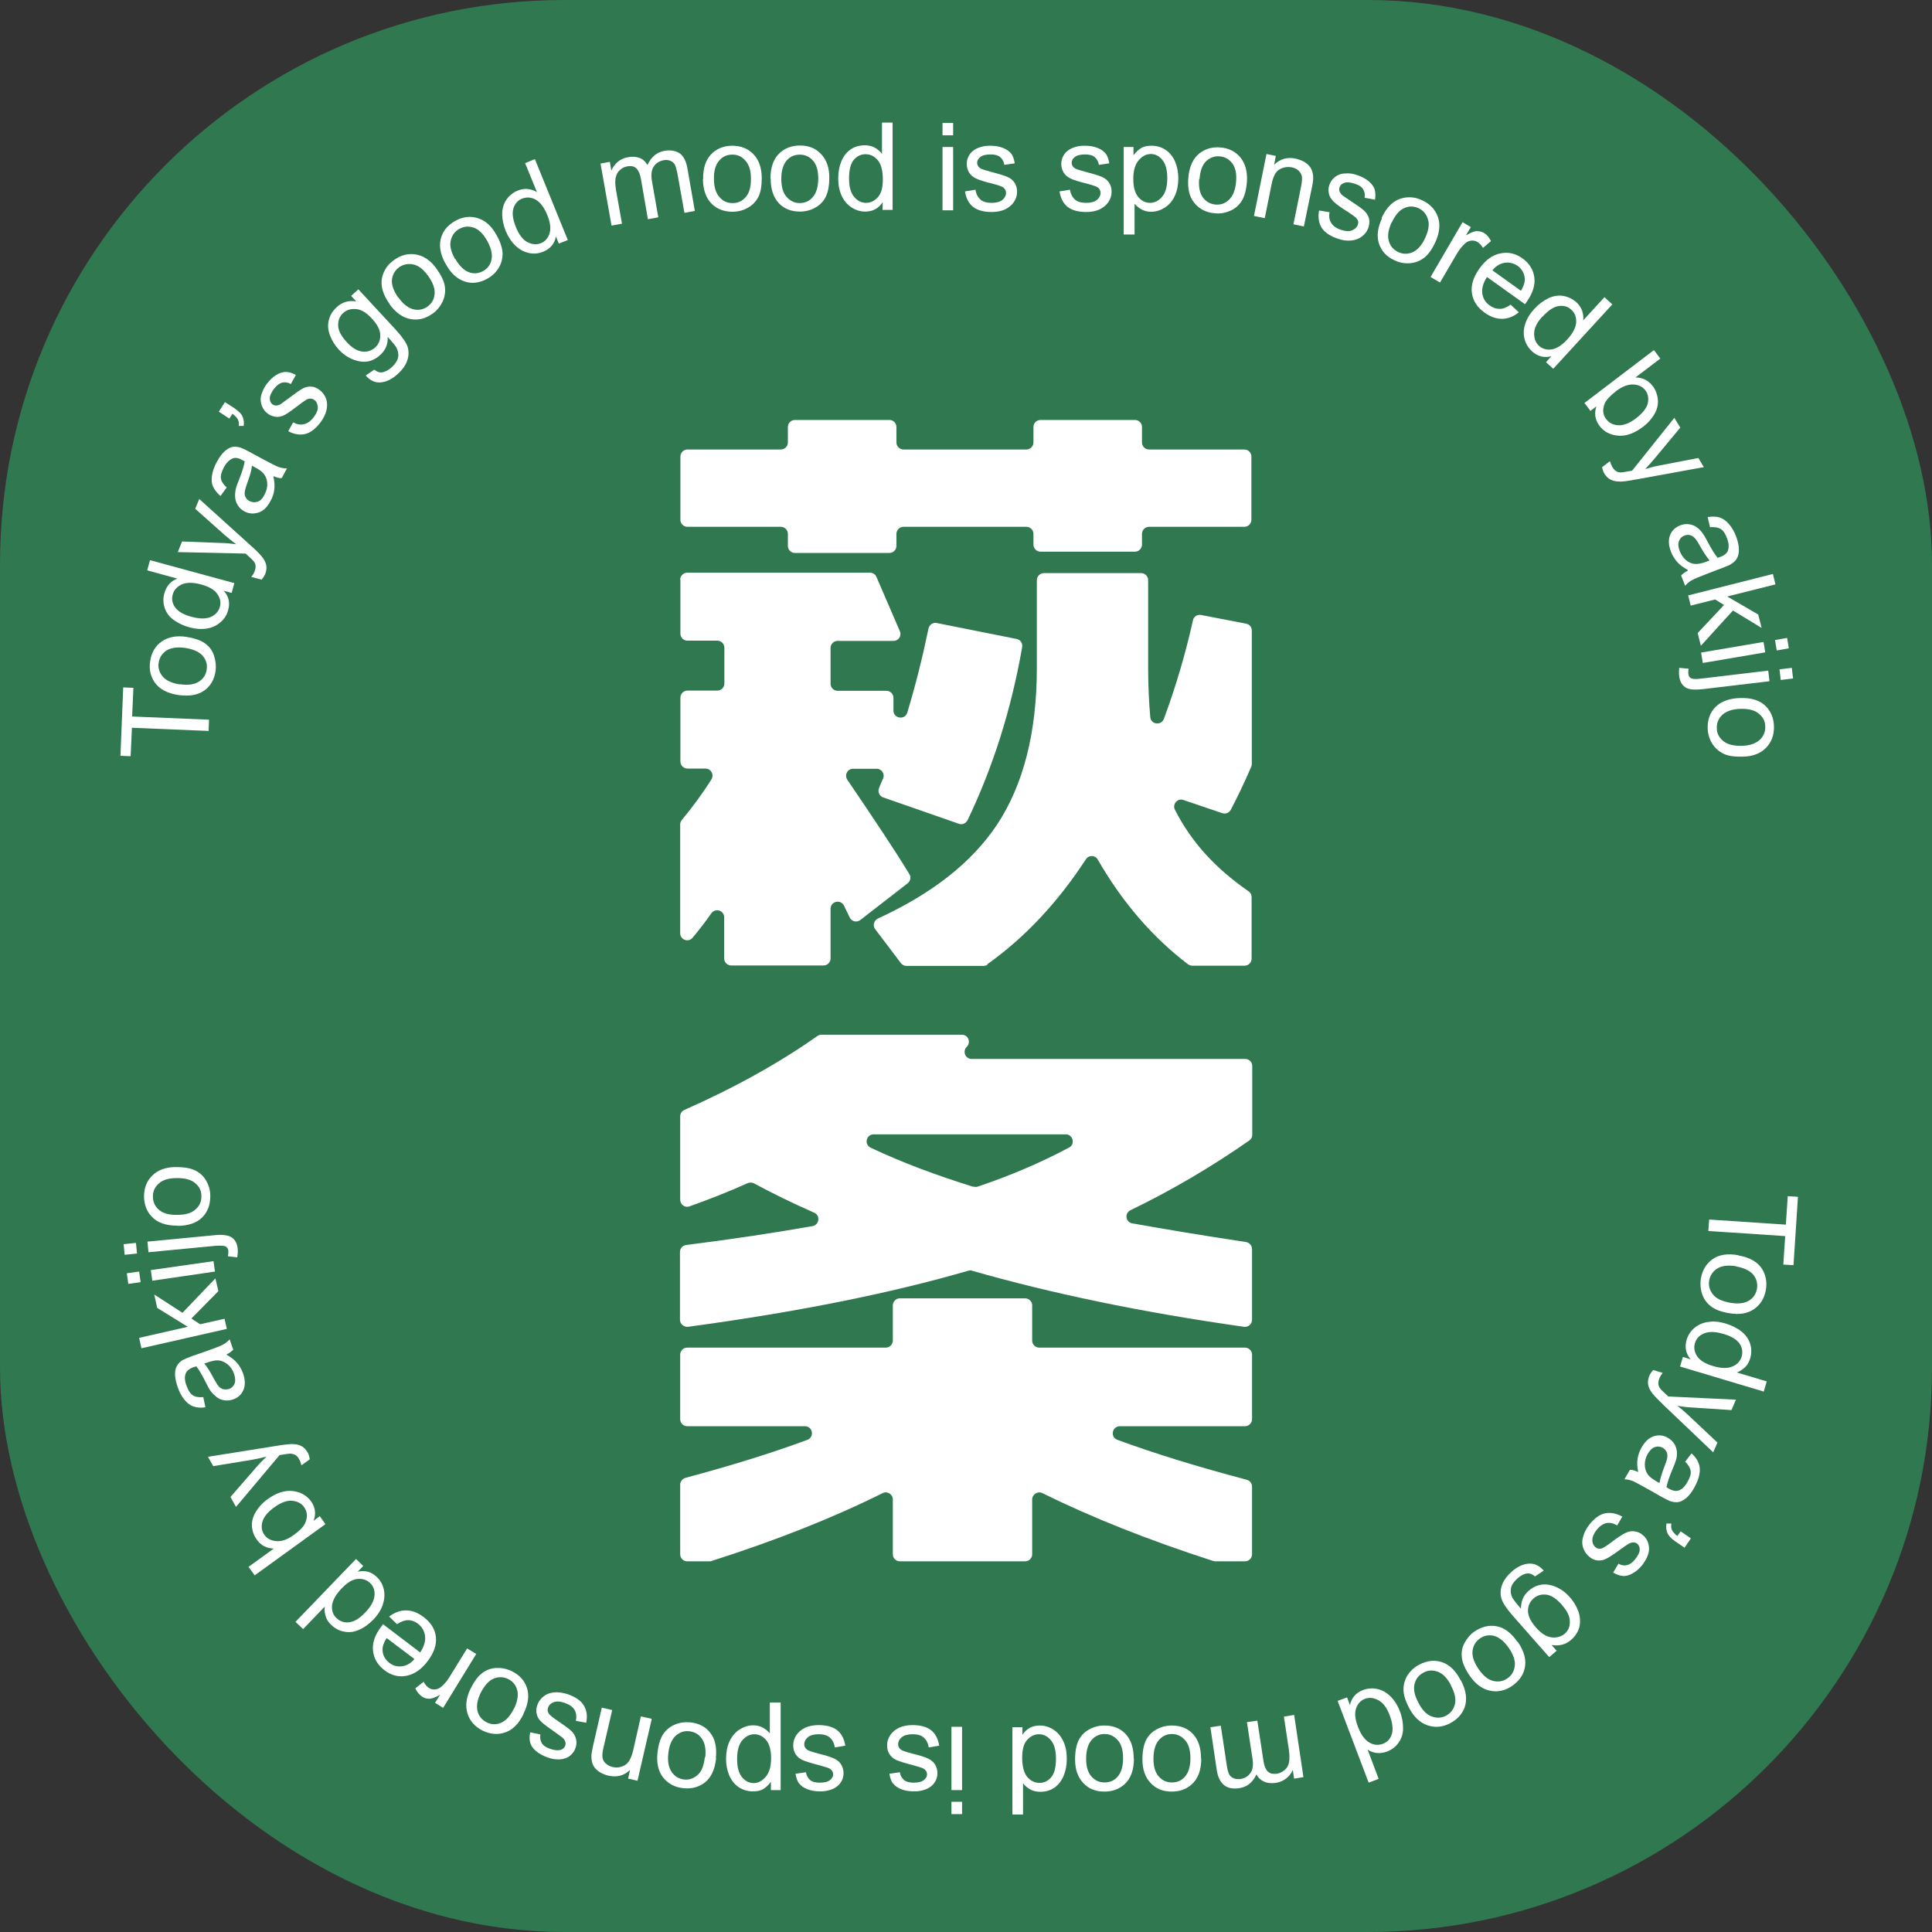 <?xml version="1.0" encoding="UTF-8"?>
<svg id="_圖層_1" data-name="圖層 1" xmlns="http://www.w3.org/2000/svg" viewBox="0 0 90.95 90.95">
  <rect x="0" y="0" width="90.95" height="90.95" fill="#333333" stroke="none"/>
  <defs>
    <style>
      .cls-1 {
        fill: #307850;
      }

      .cls-1, .cls-2 {
        stroke-width: 0px;
      }

      .cls-2 {
        fill: #fff;
      }
    </style>
  </defs>
  <rect class="cls-1" width="90.95" height="90.95" rx="26.56" ry="26.56"/>
  <g>
    <path class="cls-2" d="m80.45,57.41l3.62.24.09-1.34.48.03-.21,3.22-.48-.03.09-1.34-3.62-.24.04-.54Z"/>
    <path class="cls-2" d="m81.83,59.1c.54.09.92.31,1.13.65.17.29.23.61.17.97-.07.4-.26.7-.56.91-.31.21-.7.27-1.16.19-.38-.06-.67-.17-.86-.32-.2-.15-.34-.34-.42-.58-.08-.24-.1-.48-.06-.73.07-.41.26-.71.56-.92s.71-.27,1.2-.18Zm-.09.51c-.38-.06-.67-.03-.89.1-.21.13-.34.32-.39.57-.04.24.02.46.18.66s.43.32.82.39c.36.06.65.03.87-.1.21-.13.34-.32.38-.56.04-.25-.02-.47-.17-.66-.16-.19-.43-.32-.8-.39Z"/>
    <path class="cls-2" d="m79.23,63.88l.36.11c-.23-.26-.29-.57-.19-.92.07-.23.19-.41.37-.56.18-.15.4-.25.66-.28.26-.04.53-.01.82.08.28.09.53.21.73.37.2.16.34.36.41.58.07.22.07.45,0,.69-.05.17-.13.31-.25.42s-.24.19-.38.24l1.41.42-.14.48-3.94-1.18.13-.44Zm1.88-1.09c-.37-.11-.66-.11-.89-.02-.23.1-.37.25-.43.46-.06.21-.03.41.1.61s.37.35.73.46c.39.12.7.13.93.03.23-.09.37-.25.44-.47.06-.21.03-.42-.1-.61s-.39-.35-.77-.46Z"/>
    <path class="cls-2" d="m77.81,64.49l.46.14c-.07.09-.12.17-.15.25-.04.1-.06.19-.05.27,0,.08.04.15.08.21.03.05.13.14.29.29.02.02.05.05.1.09l3.18.15-.21.49-1.83-.12c-.23-.01-.47-.04-.72-.08.19.14.37.3.54.46l1.35,1.27-.2.46-2.34-2.23c-.25-.24-.42-.42-.51-.53-.12-.15-.19-.29-.21-.42-.03-.14,0-.28.05-.42.04-.09.1-.18.18-.27Z"/>
    <path class="cls-2" d="m77.12,69.3c-.05-.24-.06-.45-.03-.63.03-.18.09-.36.19-.53.16-.28.35-.46.58-.53.23-.07.45-.05.66.08.13.07.23.17.3.28.07.12.11.24.12.37.01.13,0,.26-.04.39-.03.1-.08.24-.16.42-.16.37-.25.66-.29.86.06.04.1.06.11.07.18.1.33.13.45.09.16-.05.31-.19.43-.41.12-.2.17-.38.15-.51-.02-.14-.1-.28-.26-.44l.3-.39c.16.14.27.29.33.45.06.15.08.33.04.53-.03.2-.12.41-.24.63-.12.22-.25.38-.38.49-.13.11-.25.17-.37.19-.12.02-.24,0-.38-.04-.08-.03-.22-.1-.42-.21l-.58-.33c-.41-.23-.67-.37-.79-.42-.12-.04-.24-.07-.37-.07l.26-.45c.12,0,.24.04.37.1Zm1,.52c.03-.19.11-.46.24-.8.08-.19.12-.34.13-.43s0-.18-.04-.25c-.04-.08-.1-.14-.17-.18-.12-.07-.24-.08-.37-.04-.13.04-.24.15-.34.32-.1.17-.14.34-.14.51,0,.17.05.33.14.46.07.1.21.21.4.32l.16.09Z"/>
    <path class="cls-2" d="m79.12,72.09l.48.33-.3.44-.38-.26c-.21-.14-.34-.27-.4-.38-.08-.15-.1-.32-.07-.5h.23c-.02.12-.01.22.03.31.04.09.13.18.25.28l.15-.21Z"/>
    <path class="cls-2" d="m76.38,71.38l-.25.43c-.17-.1-.34-.14-.5-.11-.16.03-.32.14-.46.31-.14.18-.21.34-.21.49,0,.15.06.26.15.34.09.07.19.09.3.05.08-.03.23-.12.45-.29.3-.23.52-.37.67-.44.14-.07.28-.09.42-.07.14.02.27.07.38.17.1.08.18.18.23.3.05.12.07.24.07.37,0,.1-.03.21-.08.34s-.13.25-.22.38c-.14.18-.3.32-.46.41-.16.09-.31.14-.46.13s-.3-.06-.47-.16l.25-.42c.13.08.27.1.4.07.13-.03.26-.12.38-.27.14-.18.22-.33.22-.46,0-.12-.04-.22-.12-.28-.05-.04-.11-.06-.18-.06-.07,0-.14.02-.23.07-.05.03-.17.11-.38.26-.3.22-.51.36-.65.43-.13.07-.27.1-.41.09-.14-.01-.28-.07-.41-.18-.13-.11-.22-.24-.28-.41s-.06-.35,0-.54c.05-.19.15-.38.29-.56.24-.3.49-.48.74-.53s.52,0,.8.15Z"/>
    <path class="cls-2" d="m72.67,73.94l-.41.27c-.12-.1-.23-.15-.35-.14-.15.01-.31.09-.47.23-.17.15-.28.31-.31.46-.03.15-.01.31.07.46.05.09.18.26.4.51,0-.34.11-.62.35-.83.3-.27.64-.36,1-.29.36.08.68.27.95.58.19.21.32.44.41.69.08.25.09.48.04.71-.06.23-.19.43-.38.6-.26.23-.57.31-.93.25l.24.27-.35.3-1.7-1.93c-.31-.35-.49-.63-.55-.83s-.05-.42.03-.64.23-.42.45-.62c.26-.23.53-.36.8-.38.27-.02.51.09.71.33Zm.87,1.62c-.26-.29-.5-.46-.74-.49s-.44.03-.61.18c-.17.15-.26.35-.26.58,0,.24.13.5.38.79.24.27.48.43.73.46.24.03.45-.03.62-.17.17-.15.25-.34.24-.58,0-.24-.12-.49-.36-.76Z"/>
    <path class="cls-2" d="m71.45,77.29c.31.45.42.88.32,1.27-.08.33-.28.59-.58.8-.33.23-.68.31-1.05.23s-.68-.31-.95-.7c-.22-.32-.34-.6-.37-.84-.03-.25,0-.48.12-.7s.27-.41.48-.55c.34-.23.69-.31,1.05-.24s.68.32.97.74Zm-.42.29c-.22-.31-.45-.5-.69-.57-.24-.06-.47-.02-.67.12-.2.14-.32.34-.35.59-.03.25.07.54.29.86.21.3.43.49.68.55s.47.02.67-.12c.21-.14.32-.34.35-.59s-.07-.53-.28-.84Z"/>
    <path class="cls-2" d="m68.77,79.1c.26.49.31.92.17,1.3-.12.31-.35.55-.67.72-.36.19-.71.22-1.07.1-.35-.12-.64-.39-.86-.81-.18-.34-.27-.63-.27-.88,0-.25.07-.48.2-.68.14-.21.32-.37.55-.49.37-.19.72-.23,1.07-.11.35.12.64.4.87.85Zm-.46.24c-.18-.34-.38-.55-.62-.64s-.46-.08-.68.04c-.22.12-.36.29-.42.54-.06.25,0,.54.19.89.17.33.37.54.61.63.24.09.46.08.68-.03.22-.12.36-.3.42-.54.06-.24,0-.54-.18-.87Z"/>
    <path class="cls-2" d="m63.42,79.92l.13.35c.07-.34.28-.58.61-.71.22-.08.45-.1.68-.05.23.05.44.17.62.35s.33.41.44.7c.11.28.15.55.15.81,0,.26-.08.49-.22.68-.14.19-.32.33-.55.41-.17.06-.33.08-.48.06-.16-.02-.3-.07-.42-.16l.52,1.38-.47.18-1.46-3.85.43-.16Zm2,.83c-.13-.36-.31-.59-.53-.71-.22-.12-.42-.14-.63-.07-.2.08-.35.23-.42.45-.08.22-.05.51.08.85.14.38.32.63.54.76.21.12.43.14.64.06.21-.08.35-.23.42-.45.07-.22.04-.52-.1-.89Z"/>
    <path class="cls-2" d="m60.92,80.71l.44,2.95-.44.07-.06-.41c-.07.16-.17.29-.31.4-.14.11-.3.18-.5.21-.22.03-.4.01-.55-.06-.15-.07-.27-.18-.35-.34-.18.38-.45.6-.82.65-.29.04-.52,0-.7-.14s-.3-.38-.35-.71l-.3-2.02.49-.07.28,1.86c.03.2.07.34.11.42.04.08.11.15.21.19.09.04.2.05.31.04.21-.03.37-.12.48-.28.12-.16.15-.39.1-.69l-.26-1.71.49-.07.29,1.91c.03.22.1.38.2.48.1.1.24.13.42.11.14-.02.26-.08.37-.17.11-.09.18-.21.21-.36.03-.15.03-.36-.01-.63l-.23-1.53.49-.08Z"/>
    <path class="cls-2" d="m56.55,82.78c0,.55-.15.96-.46,1.23-.25.22-.56.33-.93.33-.41,0-.74-.13-.99-.4-.26-.27-.39-.64-.39-1.11,0-.38.06-.69.17-.91.11-.22.28-.39.5-.51.22-.12.46-.18.71-.18.41,0,.75.13,1,.4.25.27.38.65.38,1.16Zm-.51,0c0-.38-.08-.67-.25-.86-.17-.19-.37-.29-.62-.29s-.46.1-.62.29c-.16.19-.25.48-.25.87,0,.37.08.65.25.84.17.19.37.28.62.28s.46-.09.62-.28c.16-.19.25-.47.25-.86Z"/>
    <path class="cls-2" d="m53.38,82.78c0,.55-.15.96-.46,1.23-.25.22-.56.33-.93.33-.41,0-.74-.13-.99-.4-.26-.27-.39-.64-.39-1.11,0-.38.06-.69.17-.91.11-.22.28-.39.5-.51.22-.12.46-.18.71-.18.41,0,.75.13,1,.4.25.27.38.65.38,1.16Zm-.51,0c0-.38-.08-.67-.25-.86-.17-.19-.37-.29-.62-.29s-.46.1-.62.29c-.16.19-.25.48-.25.87,0,.37.08.65.25.84.17.19.37.28.62.28s.46-.09.62-.28c.16-.19.25-.47.25-.86Z"/>
    <path class="cls-2" d="m48.13,81.29v.38c.19-.29.46-.44.82-.44.24,0,.45.07.65.2.2.13.35.31.46.55s.16.5.16.81-.05.57-.15.81c-.1.24-.25.43-.44.56s-.42.19-.66.19c-.18,0-.34-.04-.47-.11-.14-.08-.25-.17-.34-.3v1.48h-.5v-4.11h.46Zm1.58,1.49c0-.38-.08-.67-.24-.86-.16-.19-.35-.28-.56-.28s-.4.09-.56.27-.23.46-.23.83c0,.41.08.71.23.9.16.19.35.29.58.29s.41-.09.56-.27c.15-.18.22-.47.22-.87Z"/>
    <path class="cls-2" d="m45.29,81.29v2.98h-.5v-2.98h.5Zm0,3.53v.58h-.5v-.58h.5Z"/>
    <path class="cls-2" d="m44.21,82.18l-.49.08c-.03-.2-.11-.35-.23-.46s-.3-.16-.53-.16-.4.05-.51.14c-.11.09-.17.21-.17.33,0,.11.05.2.15.27.07.04.24.1.51.17.37.09.62.17.76.24.14.07.25.16.32.28.07.12.11.25.11.4,0,.13-.03.26-.09.37-.06.11-.14.21-.25.28-.08.06-.18.11-.32.15-.13.04-.28.06-.43.06-.23,0-.43-.03-.61-.1-.18-.07-.3-.16-.39-.27s-.14-.27-.17-.46l.49-.07c.02.15.09.27.19.36s.26.13.45.13c.23,0,.39-.04.49-.12.1-.08.15-.17.15-.27,0-.07-.02-.12-.06-.18-.04-.05-.1-.1-.19-.13-.05-.02-.2-.06-.44-.13-.35-.09-.6-.17-.74-.23-.14-.06-.25-.15-.33-.27-.08-.12-.12-.26-.12-.43s.05-.33.15-.48c.1-.15.24-.26.42-.35.18-.08.39-.12.62-.12.38,0,.67.08.88.24.2.16.33.4.38.72Z"/>
    <path class="cls-2" d="m39.79,82.18l-.49.08c-.03-.2-.11-.35-.23-.46s-.3-.16-.53-.16-.4.05-.51.14c-.11.09-.17.21-.17.33,0,.11.05.2.15.27.07.04.24.1.51.17.37.09.62.17.76.24.14.07.25.16.32.28.07.12.11.25.11.4,0,.13-.03.26-.09.37-.06.11-.14.21-.25.28-.08.06-.18.11-.32.15-.13.04-.28.06-.43.06-.23,0-.43-.03-.61-.1-.18-.07-.3-.16-.39-.27s-.14-.27-.17-.46l.49-.07c.02.15.09.27.19.36s.26.13.45.13c.23,0,.39-.04.49-.12.1-.08.15-.17.15-.27,0-.07-.02-.12-.06-.18-.04-.05-.1-.1-.19-.13-.05-.02-.2-.06-.44-.13-.35-.09-.6-.17-.74-.23-.14-.06-.25-.15-.33-.27-.08-.12-.12-.26-.12-.43s.05-.33.15-.48c.1-.15.24-.26.42-.35.18-.08.39-.12.62-.12.38,0,.67.08.88.24.2.16.33.4.38.72Z"/>
    <path class="cls-2" d="m36.75,80.15v4.12h-.46v-.39c-.11.15-.23.26-.36.34-.13.08-.3.11-.49.11-.25,0-.47-.07-.67-.2-.19-.13-.34-.32-.44-.55-.1-.24-.15-.5-.15-.78,0-.3.05-.58.16-.82.11-.24.27-.43.47-.56.21-.13.42-.2.65-.2.17,0,.32.04.45.11.13.07.24.16.33.27v-1.45h.5Zm-.45,2.62c0-.38-.08-.67-.23-.85-.15-.18-.34-.28-.56-.28s-.41.1-.57.29-.24.48-.24.88.08.66.23.85.34.28.55.28.4-.1.57-.3.25-.49.25-.88Z"/>
    <path class="cls-2" d="m33.71,82.78c-.06.55-.25.94-.58,1.17-.28.19-.59.27-.96.23-.4-.04-.72-.21-.95-.5-.23-.29-.32-.68-.27-1.15.04-.38.13-.68.26-.88.14-.21.32-.36.55-.46.23-.1.47-.13.73-.11.41.04.73.21.95.5.23.29.31.69.26,1.19Zm-.51-.05c.04-.38-.01-.67-.16-.88-.14-.21-.34-.32-.59-.35-.25-.03-.46.05-.65.22-.18.17-.3.45-.34.84-.04.37.02.65.16.86.15.21.34.32.58.35.25.03.46-.05.65-.22s.29-.45.33-.83Z"/>
    <path class="cls-2" d="m30.68,80.93l-.67,2.9-.44-.1.09-.41c-.28.27-.62.36-1.02.27-.17-.04-.33-.11-.46-.2-.13-.1-.22-.2-.27-.32-.05-.12-.07-.25-.07-.4,0-.1.03-.26.08-.49l.41-1.79.49.11-.41,1.77c-.05.2-.06.35-.05.46.02.11.06.2.15.28s.19.14.32.17c.21.05.4.02.58-.08.18-.1.31-.33.4-.71l.36-1.59.49.11Z"/>
    <path class="cls-2" d="m27.6,81.1l-.49-.09c.04-.2.02-.37-.06-.51-.08-.14-.23-.25-.45-.33-.22-.08-.39-.09-.53-.04-.14.05-.23.14-.27.26-.04.11-.02.21.05.3.05.06.19.18.42.33.31.21.53.37.64.48.11.11.18.24.21.38.03.14.02.28-.03.41-.04.12-.11.23-.21.32-.09.09-.2.15-.33.18-.09.03-.21.04-.35.03-.14,0-.28-.04-.43-.09-.22-.08-.4-.18-.54-.3s-.23-.25-.27-.39-.04-.3,0-.49l.48.1c-.03.15,0,.29.06.4.07.12.2.21.38.27.22.08.38.09.5.06s.19-.11.23-.2c.02-.06.02-.12,0-.19-.02-.06-.06-.13-.13-.19-.04-.03-.17-.12-.37-.27-.3-.21-.51-.36-.62-.47-.11-.1-.19-.22-.22-.36-.04-.14-.03-.29.03-.45.06-.16.16-.29.3-.4.14-.11.31-.17.51-.18.2-.02.41.02.63.09.36.13.61.3.74.52.14.22.18.49.12.8Z"/>
    <path class="cls-2" d="m24.65,80.68c-.24.5-.56.8-.95.9-.32.09-.65.05-.98-.11-.36-.18-.6-.45-.71-.8-.11-.35-.07-.74.14-1.17.17-.34.35-.59.55-.74.2-.15.42-.23.67-.24s.49.04.72.15c.37.18.61.45.72.8.11.35.06.75-.17,1.21Zm-.46-.23c.17-.34.22-.64.16-.88-.06-.24-.21-.42-.43-.53-.22-.11-.45-.11-.68-.02-.23.1-.43.32-.61.67-.16.33-.21.62-.15.86s.21.42.43.53c.22.11.45.12.68.02.23-.1.43-.32.6-.66Z"/>
    <path class="cls-2" d="m22.42,77.86l-1.56,2.54-.38-.24.24-.38c-.21.12-.37.18-.49.19-.12,0-.23-.02-.33-.08-.14-.09-.26-.22-.35-.41l.39-.31c.07.13.15.22.25.29.09.06.19.08.3.07.11-.01.21-.06.3-.14.14-.12.27-.28.38-.46l.82-1.33.43.26Z"/>
    <path class="cls-2" d="m18.69,76.46l-.37-.36c.25-.19.51-.29.79-.29.28,0,.55.1.83.31.34.26.54.57.58.94.04.37-.09.74-.38,1.13-.3.4-.64.63-1.01.7-.37.07-.72-.02-1.04-.27-.31-.24-.49-.54-.53-.91s.09-.75.39-1.14c.02-.02.05-.06.08-.11l1.75,1.33c.18-.27.26-.53.23-.77-.03-.24-.14-.43-.33-.58-.15-.11-.3-.17-.46-.17-.16,0-.34.06-.53.19Zm.82,1.64l-1.31-.99c-.13.21-.2.4-.19.56,0,.25.12.45.32.61.18.14.38.19.6.16.22-.03.41-.14.58-.34Z"/>
    <path class="cls-2" d="m17.1,73.72l-.26.27c.34-.08.64,0,.9.25.17.16.28.36.33.59.05.23.03.47-.05.71-.08.24-.23.48-.44.7-.21.21-.43.38-.67.48-.24.11-.47.14-.71.09-.23-.04-.43-.15-.61-.32-.13-.12-.22-.26-.26-.41-.05-.15-.06-.3-.04-.45l-1.02,1.06-.36-.34,2.85-2.96.33.32Zm.11,2.17c.26-.27.4-.54.42-.78.02-.25-.05-.44-.21-.59-.16-.15-.35-.21-.59-.19-.24.02-.48.17-.74.44-.28.29-.43.56-.46.81-.02.25.05.45.22.6.16.15.36.22.59.19.24-.03.49-.18.76-.47Z"/>
    <path class="cls-2" d="m15.05,71.37l.27.38-3.33,2.41-.29-.4,1.19-.86c-.34-.01-.61-.15-.8-.42-.11-.15-.18-.31-.21-.48-.04-.17-.03-.34.02-.51s.13-.32.25-.48c.12-.16.26-.3.44-.43.41-.3.81-.43,1.18-.39s.66.2.87.48c.2.28.25.59.12.92l.3-.22Zm-1.22.89c.29-.21.47-.4.54-.57.12-.28.1-.53-.06-.75-.13-.18-.32-.27-.57-.29s-.53.09-.83.31c-.32.23-.5.46-.56.69-.06.23-.03.44.1.61.13.18.32.27.57.29.25.02.52-.08.81-.29Z"/>
    <path class="cls-2" d="m14.58,68.7l-.39.28c-.03-.11-.06-.2-.1-.27-.05-.1-.11-.17-.18-.21-.07-.04-.14-.06-.22-.07-.06,0-.19.01-.4.05-.03,0-.07.01-.13.02l-2.05,2.44-.26-.47,1.2-1.38c.15-.18.32-.35.5-.52-.23.06-.46.11-.69.15l-1.82.3-.25-.44,3.19-.51c.34-.06.59-.08.73-.09.19,0,.34.02.47.09.12.06.22.16.3.3.05.08.08.19.1.31Z"/>
    <path class="cls-2" d="m10.66,63.77c.21.12.38.25.5.39s.21.3.28.49c.11.31.11.57.02.78-.09.22-.26.37-.49.45-.14.05-.27.06-.41.04-.14-.02-.26-.07-.36-.15-.1-.08-.2-.17-.28-.28-.06-.08-.13-.21-.22-.39-.18-.36-.33-.62-.46-.78-.07.02-.11.04-.13.04-.19.07-.31.16-.36.28-.07.16-.06.36.03.59.08.22.17.37.29.45.12.08.28.11.5.09l.1.48c-.21.03-.4.02-.56-.04-.16-.05-.3-.16-.43-.32s-.24-.36-.32-.6c-.08-.24-.12-.44-.12-.61,0-.17.04-.3.1-.4.06-.1.15-.19.27-.26.08-.04.22-.1.43-.18l.64-.22c.44-.16.72-.26.83-.33.11-.06.21-.14.3-.24l.17.49c-.08.08-.19.16-.31.22Zm-1.05.41c.13.15.28.38.45.71.1.18.18.31.24.38.06.07.14.11.22.13.08.02.17.01.25-.01.13-.04.22-.13.27-.25.05-.12.04-.28-.02-.46-.06-.18-.16-.33-.29-.44-.13-.11-.28-.18-.44-.2-.13-.01-.29.02-.5.09l-.17.06Z"/>
    <path class="cls-2" d="m10.67,62.56l-4.01.91-.11-.49,2.29-.52-1.44-.89-.14-.63,1.33.86,1.55-1.62.14.6-1.27,1.29.41.27,1.15-.26.11.49Z"/>
    <path class="cls-2" d="m6.62,60.36l-.58.08-.07-.5.58-.08.07.5Zm3.5-.5l-2.95.43-.07-.5,2.95-.42.07.49Z"/>
    <path class="cls-2" d="m6.45,59.01l-.58.06-.05-.5.58-.06.05.5Zm4.72.18l-.44-.05c.02-.1.02-.18.02-.24,0-.1-.05-.17-.12-.22-.07-.04-.25-.05-.52-.03l-3.12.3-.05-.5,3.13-.3c.36-.04.62-.01.78.07.2.1.31.29.34.57.01.13,0,.27-.02.39Z"/>
    <path class="cls-2" d="m8.36,57.7c-.55,0-.96-.14-1.23-.44-.23-.25-.34-.56-.35-.92,0-.41.12-.74.39-1,.26-.26.63-.4,1.11-.4.38,0,.69.05.91.16.22.11.4.27.52.49.12.21.19.45.19.71,0,.41-.12.75-.38,1.01-.26.26-.65.39-1.15.4Zm0-.51c.38,0,.67-.09.85-.26.19-.17.28-.38.27-.63,0-.25-.1-.45-.3-.61-.19-.16-.49-.24-.88-.23-.37,0-.65.09-.83.26-.19.17-.28.38-.27.62,0,.25.1.46.29.62.19.16.48.24.86.23Z"/>
    <path class="cls-2" d="m9.83,34.41l-3.62-.15-.06,1.34-.48-.02.13-3.22.48.02-.06,1.35,3.62.15-.02.54Z"/>
    <path class="cls-2" d="m8.41,32.72c-.55-.08-.93-.29-1.15-.63-.18-.28-.25-.6-.19-.97.06-.4.24-.71.54-.92s.69-.29,1.16-.22c.38.06.67.16.87.3.2.14.35.33.43.57s.11.48.08.73c-.06.41-.24.72-.54.93-.3.21-.7.28-1.2.21Zm.07-.51c.38.06.67.01.88-.12.21-.13.34-.33.37-.57.04-.25-.03-.46-.19-.65-.17-.19-.44-.31-.83-.37-.37-.05-.65-.01-.87.12-.21.14-.33.33-.37.57-.04.25.03.47.19.66.16.19.43.31.81.37Z"/>
    <path class="cls-2" d="m10.89,27.91l-.36-.1c.24.26.31.56.21.91-.06.23-.18.42-.36.57-.18.16-.39.26-.65.3-.26.04-.53.02-.82-.06-.29-.08-.53-.2-.74-.35s-.35-.35-.42-.57c-.07-.22-.08-.45-.01-.69.05-.17.12-.31.23-.43s.23-.2.38-.25l-1.42-.39.13-.48,3.97,1.08-.12.45Zm-1.85,1.13c.37.1.66.1.89,0,.22-.1.36-.26.42-.47.06-.21.02-.41-.12-.61-.13-.19-.38-.34-.74-.44-.39-.11-.7-.11-.93-.01-.22.1-.37.26-.43.48-.06.21-.02.42.12.61.14.19.4.34.78.44Z"/>
    <path class="cls-2" d="m12.29,27.28l-.46-.12c.07-.09.12-.17.15-.25.04-.1.06-.19.05-.27,0-.08-.04-.15-.08-.21-.04-.05-.13-.14-.29-.28-.02-.02-.06-.05-.1-.09l-3.19-.07.2-.5,1.83.07c.23,0,.47.03.72.06-.19-.14-.38-.29-.55-.44l-1.38-1.23.19-.46,2.4,2.17c.26.23.43.4.52.51.12.14.2.28.23.42s.01.28-.04.42c-.04.09-.09.18-.18.28Z"/>
    <path class="cls-2" d="m12.87,22.43c.05.24.07.45.04.63-.02.18-.08.36-.18.53-.15.29-.34.47-.57.54s-.44.06-.66-.06c-.13-.07-.23-.16-.3-.28-.08-.12-.12-.24-.13-.37-.01-.13,0-.26.03-.4.02-.1.07-.24.15-.43.15-.38.24-.67.27-.87-.06-.03-.1-.06-.11-.06-.18-.1-.33-.13-.45-.08-.16.06-.3.2-.42.42-.11.21-.16.38-.14.52.02.14.11.28.27.43l-.29.4c-.16-.14-.28-.29-.35-.44-.07-.15-.08-.33-.05-.53.03-.2.11-.42.23-.64.12-.22.24-.39.37-.5.13-.11.25-.18.36-.2.12-.02.24-.01.38.03.08.03.22.09.42.2l.59.32c.41.22.68.36.8.4.12.04.24.06.38.06l-.25.46c-.12,0-.24-.03-.37-.09Zm-1.01-.5c-.02.2-.09.46-.22.81-.07.19-.11.34-.12.43s0,.18.05.25c.04.08.1.13.18.17.12.06.24.07.37.03s.24-.15.33-.33c.09-.17.14-.34.13-.51,0-.17-.05-.32-.15-.46-.08-.1-.21-.21-.41-.31l-.16-.09Z"/>
    <path class="cls-2" d="m10.79,19.7l-.49-.32.29-.45.39.25c.21.14.34.26.41.37.08.15.11.32.08.5h-.23c.02-.11,0-.21-.04-.3-.05-.09-.13-.18-.26-.27l-.14.22Z"/>
    <path class="cls-2" d="m13.56,20.32l.24-.44c.18.1.34.13.51.09.16-.04.31-.14.45-.32.14-.18.21-.35.2-.49s-.06-.26-.16-.33c-.09-.07-.19-.08-.3-.05-.08.03-.23.13-.45.3-.3.23-.52.39-.66.46-.14.07-.28.1-.42.08-.14-.02-.27-.07-.38-.16-.11-.08-.18-.18-.24-.3-.05-.12-.08-.24-.08-.37,0-.1.03-.21.08-.34.05-.13.12-.26.21-.38.14-.18.29-.33.45-.42.16-.1.31-.14.45-.14.14,0,.3.05.47.14l-.24.43c-.13-.08-.27-.1-.4-.07s-.26.13-.38.28c-.14.18-.21.34-.21.46,0,.12.04.22.12.28.05.04.11.06.18.06.07,0,.14-.02.22-.07.04-.03.17-.12.37-.27.29-.22.5-.37.64-.45.13-.07.27-.11.41-.1.14,0,.28.06.42.17.13.1.23.24.29.4.06.17.06.35.02.54-.05.2-.14.38-.28.57-.23.3-.47.49-.72.55s-.52.02-.8-.13Z"/>
    <path class="cls-2" d="m17.21,17.68l.41-.28c.12.1.23.14.35.13.16-.02.31-.1.47-.24.17-.16.27-.31.3-.47.03-.15,0-.31-.08-.46-.05-.09-.19-.26-.41-.5.02.34-.1.62-.34.84-.3.28-.63.38-.99.31-.36-.07-.69-.25-.97-.55-.19-.21-.33-.44-.42-.68-.09-.25-.11-.48-.05-.71.05-.23.18-.43.37-.61.26-.24.56-.33.92-.27l-.24-.26.34-.31,1.75,1.89c.31.34.5.61.57.82.06.21.06.42-.02.64-.07.22-.22.43-.44.63-.26.24-.52.37-.79.4-.27.03-.51-.08-.72-.32Zm-.91-1.6c.26.29.51.44.75.47.23.03.44-.04.61-.19.17-.16.25-.35.24-.59,0-.24-.14-.5-.4-.78-.25-.27-.49-.42-.74-.44s-.45.04-.61.19c-.16.15-.24.35-.23.58,0,.24.14.49.38.76Z"/>
    <path class="cls-2" d="m18.34,14.31c-.32-.45-.44-.87-.35-1.26.08-.33.26-.6.56-.81.33-.24.67-.32,1.04-.26.37.07.69.29.96.67.22.31.36.59.39.83.04.25,0,.48-.1.71-.11.23-.26.42-.47.57-.33.24-.68.33-1.05.26s-.69-.3-.99-.71Zm.42-.3c.22.31.46.49.7.55.25.06.47.01.67-.13.2-.15.31-.34.33-.6.02-.25-.08-.53-.31-.85-.22-.3-.45-.48-.69-.53s-.47-.01-.67.13c-.2.15-.31.34-.34.59-.02.25.08.53.3.84Z"/>
    <path class="cls-2" d="m20.98,12.43c-.27-.48-.33-.91-.2-1.29.11-.32.33-.56.65-.74.35-.2.71-.24,1.06-.13.36.11.65.37.88.79.19.33.28.63.29.87,0,.25-.06.48-.19.69s-.31.38-.53.5c-.36.2-.72.25-1.07.13s-.65-.38-.89-.83Zm.45-.25c.19.33.4.54.63.63.24.09.46.07.68-.05.22-.12.35-.3.4-.55.05-.25-.02-.54-.21-.88-.18-.32-.39-.53-.62-.61s-.46-.07-.68.05c-.22.12-.35.3-.41.55s.01.53.2.87Z"/>
    <path class="cls-2" d="m26.31,11.48l-.14-.35c-.06.34-.26.58-.6.72-.22.09-.44.11-.67.06-.23-.05-.44-.16-.63-.34-.19-.18-.34-.41-.46-.69-.11-.28-.17-.54-.17-.8,0-.26.07-.49.2-.68.13-.19.31-.34.54-.43.17-.07.33-.09.48-.07.16.02.3.07.42.15l-.56-1.37.46-.19,1.55,3.81-.43.17Zm-2.02-.78c.14.35.33.59.54.7.22.11.43.13.63.05.2-.08.34-.24.41-.46s.04-.51-.1-.85c-.15-.38-.34-.62-.55-.74s-.43-.13-.64-.05c-.21.08-.34.24-.41.46-.07.23-.03.52.12.89Z"/>
    <path class="cls-2" d="m28.79,10.63l-.52-2.93.44-.08.07.41c.07-.16.17-.3.3-.41s.3-.19.49-.22c.21-.04.4-.02.55.04s.27.17.36.33c.17-.38.44-.61.81-.67.29-.05.52,0,.71.12.18.13.3.37.36.7l.35,2.01-.49.09-.33-1.85c-.04-.2-.08-.34-.12-.42-.05-.08-.12-.14-.21-.18-.09-.04-.2-.05-.31-.03-.2.04-.36.13-.47.29s-.14.39-.09.69l.3,1.71-.49.09-.33-1.91c-.04-.22-.11-.38-.21-.48-.1-.1-.24-.13-.42-.1-.14.02-.26.08-.36.18-.11.09-.17.22-.2.37-.03.15-.02.36.03.63l.27,1.52-.49.09Z"/>
    <path class="cls-2" d="m33.1,8.45c-.01-.55.13-.96.43-1.24.25-.23.55-.34.92-.35.41,0,.74.12,1,.38.26.26.4.63.41,1.1,0,.38-.04.69-.15.91-.11.22-.27.4-.49.52-.21.13-.45.19-.71.2-.41,0-.75-.12-1.01-.38s-.4-.64-.41-1.15Zm.51-.01c0,.38.1.67.27.85.17.19.38.28.63.27.25,0,.45-.11.61-.3s.24-.49.23-.88c0-.37-.1-.65-.27-.83-.17-.19-.38-.28-.62-.27-.25,0-.46.1-.62.3-.16.19-.24.48-.23.86Z"/>
    <path class="cls-2" d="m36.27,8.41c0-.55.15-.96.46-1.23.25-.22.56-.33.93-.33.41,0,.74.13.99.4.26.27.39.64.39,1.11,0,.38-.06.69-.17.91-.11.22-.28.39-.5.51-.22.12-.46.18-.71.18-.41,0-.75-.13-1-.4-.25-.27-.38-.65-.38-1.16Zm.51,0c0,.38.08.67.25.86.17.19.37.29.62.29s.46-.1.62-.29c.16-.19.25-.48.25-.87,0-.37-.08-.65-.25-.84-.17-.19-.37-.28-.62-.28s-.46.09-.62.28c-.16.19-.25.47-.25.86Z"/>
    <path class="cls-2" d="m41.55,9.9v-.38c-.19.29-.46.44-.82.44-.24,0-.45-.07-.65-.2-.2-.13-.35-.31-.46-.55s-.16-.5-.16-.81.05-.57.15-.81c.1-.24.25-.43.44-.56s.42-.19.66-.19c.18,0,.34.04.47.11.14.08.25.17.34.3v-1.48h.5v4.11h-.46Zm-1.58-1.49c0,.38.08.67.24.86.16.19.35.28.56.28s.4-.09.56-.27.23-.46.23-.83c0-.41-.08-.71-.23-.9-.16-.19-.35-.29-.58-.29s-.41.09-.56.27c-.15.18-.22.47-.22.87Z"/>
    <path class="cls-2" d="m44.37,6.37v-.58h.5v.58h-.5Zm0,3.53v-2.98h.5v2.98h-.5Z"/>
    <path class="cls-2" d="m45.43,9.01l.49-.08c.03.2.11.35.23.46s.3.16.53.16.4-.05.51-.14c.11-.09.17-.21.17-.33,0-.11-.05-.2-.15-.27-.07-.04-.24-.1-.51-.17-.37-.09-.62-.17-.76-.24-.14-.07-.25-.16-.32-.28-.07-.12-.11-.25-.11-.4,0-.13.03-.26.09-.37.06-.11.14-.21.25-.28.08-.06.18-.11.32-.15.13-.04.28-.06.43-.06.23,0,.43.03.61.1.18.07.3.16.39.27s.14.27.17.46l-.49.07c-.02-.15-.09-.27-.19-.36s-.26-.13-.45-.13c-.23,0-.39.04-.49.12-.1.08-.15.17-.15.27,0,.07.02.12.06.18.04.05.1.1.19.13.05.02.2.06.44.13.35.09.6.17.74.23.14.06.25.15.33.27.08.12.12.26.12.43s-.05.33-.15.48c-.1.15-.24.26-.42.35-.18.08-.39.12-.62.12-.38,0-.67-.08-.88-.24-.2-.16-.33-.4-.38-.72Z"/>
    <path class="cls-2" d="m49.88,9.01l.49-.08c.03.2.11.35.23.46s.3.16.53.16.4-.05.51-.14c.11-.09.17-.21.17-.33,0-.11-.05-.2-.15-.27-.07-.04-.24-.1-.51-.17-.37-.09-.62-.17-.76-.24-.14-.07-.25-.16-.32-.28-.07-.12-.11-.25-.11-.4,0-.13.03-.26.09-.37.06-.11.14-.21.25-.28.08-.06.18-.11.32-.15.13-.04.28-.06.43-.06.23,0,.43.03.61.1.18.07.3.16.39.27s.14.27.17.46l-.49.07c-.02-.15-.09-.27-.19-.36s-.26-.13-.45-.13c-.23,0-.39.04-.49.12-.1.08-.15.17-.15.27,0,.07.02.12.06.18.04.05.1.1.19.13.05.02.2.06.44.13.35.09.6.17.74.23.14.06.25.15.33.27.08.12.12.26.12.43s-.05.33-.15.48c-.1.15-.24.26-.42.35-.18.08-.39.12-.62.12-.38,0-.67-.08-.88-.24-.2-.16-.33-.4-.38-.72Z"/>
    <path class="cls-2" d="m52.9,11.04v-4.12h.46v.39c.11-.15.23-.26.36-.34.13-.08.3-.11.49-.11.25,0,.47.07.67.2.19.13.34.32.44.55.1.24.15.5.15.78,0,.3-.05.58-.16.82-.11.24-.27.43-.47.56-.21.13-.42.2-.65.2-.17,0-.32-.04-.45-.11-.13-.07-.24-.16-.33-.27v1.45h-.5Zm.45-2.62c0,.38.08.67.23.85.15.18.34.28.56.28s.41-.1.57-.29.24-.48.24-.88-.08-.66-.23-.85-.34-.28-.55-.28-.4.1-.57.3-.25.49-.25.88Z"/>
    <path class="cls-2" d="m55.94,8.39c.04-.55.23-.95.55-1.19.27-.2.59-.29.95-.26.4.03.72.19.96.48.23.29.33.67.3,1.14-.03.38-.11.68-.24.89s-.31.37-.54.47-.47.15-.72.12c-.41-.03-.73-.19-.97-.48s-.33-.68-.29-1.18Zm.51.04c-.03.38.03.67.18.87s.35.31.6.33c.25.02.46-.06.64-.24.18-.18.29-.46.32-.85.03-.37-.03-.65-.18-.85-.15-.2-.35-.31-.59-.33-.25-.02-.46.06-.64.23-.18.17-.28.45-.31.83Z"/>
    <path class="cls-2" d="m59.03,10.17l.59-2.92.44.09-.08.42c.28-.28.62-.38,1.02-.29.17.04.33.1.46.19.13.09.23.2.28.32.05.12.08.25.08.4,0,.09-.02.26-.07.49l-.37,1.79-.49-.1.36-1.78c.04-.2.05-.36.04-.46-.02-.11-.07-.2-.15-.28-.08-.08-.19-.13-.32-.16-.21-.04-.4-.01-.58.09-.18.1-.31.34-.38.71l-.32,1.59-.49-.1Z"/>
    <path class="cls-2" d="m62.1,9.91l.49.08c-.04.2-.01.37.08.51.09.14.24.25.46.32.22.07.39.08.53.02.13-.06.22-.14.26-.26.04-.11.02-.21-.06-.3-.05-.06-.2-.17-.43-.32-.32-.2-.54-.36-.65-.47-.11-.11-.19-.23-.22-.37s-.03-.28.02-.41c.04-.13.11-.23.2-.32.09-.09.2-.15.32-.19.09-.03.21-.04.35-.04.14,0,.28.03.43.08.22.07.4.17.55.29.14.12.24.25.28.38.04.14.05.3.02.49l-.49-.09c.03-.15,0-.29-.07-.4-.07-.12-.2-.2-.39-.26-.22-.07-.39-.09-.5-.04-.12.04-.19.11-.22.21-.02.06-.02.12,0,.19.02.06.07.13.14.19.04.03.17.12.38.26.31.2.52.35.63.45.11.1.19.22.23.35.04.13.03.28-.02.45-.05.16-.15.3-.29.41-.14.11-.31.18-.51.2-.2.02-.41,0-.63-.08-.36-.12-.62-.29-.76-.5-.14-.21-.19-.48-.14-.8Z"/>
    <path class="cls-2" d="m65.04,10.26c.23-.5.54-.81.93-.92.32-.09.65-.07.98.09.37.17.61.43.74.78.12.35.08.74-.11,1.17-.16.35-.34.6-.53.75-.2.15-.42.24-.67.26-.25.02-.49-.02-.72-.13-.38-.17-.62-.43-.74-.78-.12-.35-.07-.75.14-1.21Zm.47.21c-.16.35-.2.64-.13.88s.22.41.45.52c.23.1.45.1.68,0,.23-.11.43-.33.59-.69.15-.33.2-.62.12-.86-.07-.24-.22-.41-.44-.52-.23-.1-.45-.11-.68,0-.23.1-.42.33-.58.67Z"/>
    <path class="cls-2" d="m67.35,13.03l1.5-2.57.39.23-.23.39c.21-.12.37-.19.49-.2.12,0,.23.02.33.07.15.08.27.22.36.4l-.38.32c-.07-.12-.16-.22-.26-.28-.09-.05-.2-.08-.3-.06-.11.01-.21.06-.3.15-.14.13-.26.28-.37.47l-.79,1.35-.43-.25Z"/>
    <path class="cls-2" d="m71.12,14.35l.38.35c-.24.2-.5.3-.78.31-.28,0-.55-.09-.83-.29-.35-.25-.55-.56-.6-.93-.05-.37.07-.74.35-1.14.29-.41.62-.65.99-.72.37-.08.72,0,1.05.24.32.23.5.53.55.89s-.08.75-.36,1.15c-.02.02-.04.06-.08.11l-1.79-1.28c-.18.28-.25.53-.22.77.03.24.15.43.35.57.15.11.3.16.47.16.16,0,.34-.07.52-.2Zm-.86-1.62l1.34.96c.13-.22.19-.41.18-.57-.02-.25-.13-.45-.33-.6-.19-.13-.39-.18-.61-.15-.22.03-.41.15-.58.35Z"/>
    <path class="cls-2" d="m72.78,17.05l.25-.28c-.34.09-.64.01-.91-.23-.17-.16-.29-.35-.35-.58-.06-.23-.05-.47.03-.71.08-.25.22-.48.43-.71.2-.22.42-.38.66-.5.24-.11.47-.15.7-.11.23.04.44.14.62.3.13.12.22.25.27.4.05.15.07.3.05.45l1-1.09.37.34-2.78,3.03-.34-.31Zm-.16-2.16c-.26.28-.39.54-.4.79,0,.25.06.44.22.59.16.15.36.21.59.18.23-.03.48-.18.73-.45.28-.3.42-.57.44-.82.01-.25-.06-.45-.23-.6-.16-.15-.36-.21-.6-.17-.23.03-.48.2-.75.49Z"/>
    <path class="cls-2" d="m74.87,19.34l-.28-.37,3.27-2.49.3.4-1.17.89c.34,0,.61.14.81.4.11.14.18.3.22.48s.04.34,0,.51-.12.33-.24.49c-.11.16-.26.31-.43.44-.41.31-.8.45-1.17.42s-.67-.18-.88-.46c-.21-.28-.26-.58-.15-.92l-.3.23Zm1.2-.92c-.28.22-.46.41-.53.58-.11.28-.09.53.08.74.13.17.32.27.57.28s.53-.1.83-.33c.31-.24.49-.47.55-.7.05-.23.02-.44-.11-.61-.13-.17-.32-.27-.57-.28s-.52.09-.81.31Z"/>
    <path class="cls-2" d="m75.41,22l.38-.29c.03.11.07.2.11.27.06.1.12.16.18.2s.14.06.22.06c.06,0,.19-.02.4-.06.03,0,.07-.01.13-.02l1.99-2.49.28.46-1.17,1.41c-.15.18-.31.36-.48.54.23-.07.46-.13.69-.17l1.81-.35.26.43-3.18.58c-.34.06-.58.1-.72.1-.19,0-.35-.02-.47-.08-.13-.06-.23-.16-.31-.29-.05-.08-.09-.19-.11-.31Z"/>
    <path class="cls-2" d="m79.45,26.83c-.21-.12-.38-.24-.5-.38-.12-.14-.22-.3-.29-.48-.11-.3-.13-.56-.04-.78.09-.22.25-.37.48-.46.14-.05.27-.07.41-.05.14.02.26.06.36.14.11.07.2.17.28.28.06.08.14.21.23.39.19.36.35.62.48.77.07-.02.11-.04.12-.04.19-.07.31-.17.36-.29.06-.16.05-.36-.04-.59-.08-.22-.18-.37-.3-.44s-.28-.1-.5-.08l-.11-.48c.21-.03.4-.03.56.02.16.05.3.15.44.31s.25.35.34.59c.09.24.13.44.13.61s-.03.3-.09.41-.15.19-.27.27c-.07.05-.22.11-.43.19l-.63.24c-.44.17-.71.28-.82.35-.11.06-.21.15-.29.25l-.19-.49c.08-.08.18-.16.31-.22Zm1.04-.44c-.13-.14-.29-.38-.47-.7-.1-.18-.18-.31-.25-.37-.06-.07-.14-.11-.22-.13-.08-.02-.17-.01-.25.02-.13.05-.21.13-.26.26-.05.13-.04.28.03.46.07.18.17.33.3.44.13.11.28.17.44.18.12,0,.29-.02.5-.1l.17-.07Z"/>
    <path class="cls-2" d="m79.47,28.03l3.99-1.01.12.49-2.27.57,1.46.85.16.63-1.35-.82-1.51,1.66-.15-.6,1.24-1.32-.42-.26-1.15.29-.12-.49Z"/>
    <path class="cls-2" d="m80.08,30.72l2.94-.5.08.49-2.94.5-.08-.49Zm3.48-.59l.57-.1.08.49-.57.1-.08-.49Z"/>
    <path class="cls-2" d="m79.05,31.44l.44.04c-.01.1-.02.18-.01.24.01.1.05.17.13.21.07.04.25.05.52.01l3.11-.37.06.5-3.12.37c-.36.04-.62.03-.78-.05-.2-.1-.32-.29-.35-.56-.02-.13-.01-.27,0-.4Zm4.72.07l.58-.07.06.5-.58.07-.06-.5Z"/>
    <path class="cls-2" d="m81.91,32.86c.55-.02.97.12,1.24.41.23.25.35.55.36.92.01.41-.11.74-.37,1.01-.26.27-.62.41-1.1.42-.38.01-.69-.03-.91-.14-.22-.11-.4-.27-.53-.48-.13-.21-.2-.45-.21-.71-.01-.41.11-.75.37-1.01.26-.26.64-.4,1.14-.42Zm.02.51c-.38.01-.66.11-.85.28-.18.17-.27.38-.26.63,0,.25.11.45.31.61.2.16.49.23.88.22.37-.01.64-.11.83-.28.18-.17.27-.38.26-.63,0-.25-.11-.45-.31-.61-.19-.16-.48-.23-.86-.22Z"/>
  </g>
  <g>
    <g>
      <path class="cls-2" d="m41.43,26.03h.44c.18,0,.33-.15.33-.33v-.57c0-.18.15-.33.33-.33h5.79c.18,0,.33.15.33.33v.51c0,.18.15.33.33.33h4.45c.18,0,.33-.15.33-.33v-.51c0-.18.15-.33.33-.33h4.49c.18,0,.33-.15.33-.33v-2.98c0-.18-.15-.33-.33-.33h-4.49c-.18,0-.33-.15-.33-.33v-.73c0-.18-.15-.33-.33-.33h-4.45c-.18,0-.33.15-.33.33v.73c0,.18-.15.33-.33.33h-5.79c-.18,0-.33-.15-.33-.33v-.73c0-.18-.15-.33-.33-.33h-4.45c-.18,0-.33.15-.33.33v.73c0,.18-.15.33-.33.33h-4.4c-.18,0-.33.15-.33.33v2.98c0,.18.15.33.33.33h4.4c.18,0,.33.15.33.33v.57c0,.18.15.33.33.33h4Z"/>
      <path class="cls-2" d="m32.03,27.28v2.55c0,.18.15.33.33.33h1.41c.18,0,.33.15.33.33v1.69c0,.18-.15.33-.33.33h-1.41c-.18,0-.33.15-.33.33v3.01c0,.18.15.33.33.33h.85c.26,0,.42.29.28.51-.4.64-.87,1.28-1.39,1.91-.05.06-.08.13-.08.21v5.12c0,.31.38.45.58.22.31-.37.61-.76.89-1.16.19-.26.6-.13.6.19v1.94c0,.18.15.33.33.33h4.35c.18,0,.33-.15.33-.33v-2.34c0-.35.47-.46.63-.15.1.2.19.39.27.56.09.19.33.25.5.12l2.23-1.73c.13-.1.17-.29.08-.43-.65-1.07-1.63-2.54-2.92-4.44-.15-.22,0-.52.27-.52h1.11c.24,0,.4.25.3.46-.07.15-.13.31-.19.45-.07.18.02.38.2.44l3.56,1.24c.16.06.33-.02.41-.17,1.17-2.44,2.05-5.16,2.57-8.15.03-.18-.09-.35-.26-.38l-3.76-.75c-.18-.04-.35.08-.39.26-.28,1.35-.61,2.67-1,3.96-.11.36-.65.28-.65-.1v-.6c0-.18-.15-.33-.33-.33h-2.3c-.18,0-.33-.15-.33-.33v-1.69c0-.18.15-.33.33-.33h2.63c.24,0,.4-.24.3-.46l-1.1-2.55c-.05-.12-.17-.2-.3-.2h-8.61c-.18,0-.33.15-.33.33Z"/>
      <path class="cls-2" d="m46.48,45.39c1.76-1.25,3.31-2.9,4.64-4.94.13-.21.44-.2.56.02,1.17,2.03,2.59,3.66,4.24,4.92.06.04.13.07.2.07h2.47c.18,0,.33-.15.33-.33v-2.9c0-.11-.05-.21-.14-.27-1.59-1.1-2.7-2.33-3.47-3.84-.13-.26.12-.56.4-.46l1.83.62c.15.05.32-.01.4-.16.34-.65.66-1.32.96-2.02.02-.04.03-.09.03-.13v-6.29c0-.16-.11-.29-.27-.32l-2.12-.41c-.18-.03-.35.08-.38.25-.36,1.61-.82,3.16-1.37,4.64-.12.33-.61.27-.64-.08-.06-.68-.1-1.45-.1-2.31v-4.14c0-.18-.15-.33-.33-.33h-4.58c-.18,0-.33.15-.33.33v4.14c0,3.04-.64,5.51-1.88,7.38-1.19,1.78-3.04,3.23-5.6,4.41-.19.09-.26.33-.13.5l1.21,1.6c.06.08.16.13.26.13h3.63c.07,0,.14-.02.19-.06Z"/>
    </g>
    <g>
      <path class="cls-2" d="m58.61,49.85h-12.87c-.3,0-.44-.36-.23-.57h0c.21-.21.07-.57-.23-.57h-6.61c-.07,0-.13.02-.19.06-1.8,1.27-3.89,2.43-6.26,3.48-.12.05-.2.17-.2.3v3.93c0,.23.23.39.44.31.98-.35,1.89-.71,2.73-1.09.09-.04.2-.04.29,0,.85.46,1.81.93,2.85,1.39.3.13.24.57-.08.63-1.76.31-3.74.61-5.95.89-.17.02-.29.16-.29.33v3.19c0,.2.18.35.38.33,5.18-.7,9.58-1.59,13.19-2.64.06-.02.12-.02.18,0,3.69,1.06,7.99,1.96,12.8,2.64.2.03.38-.13.38-.33v-3.33c0-.16-.12-.3-.28-.33-2-.3-3.79-.6-5.36-.88-.32-.06-.37-.48-.08-.62,1.97-.95,3.84-2.06,5.59-3.28.09-.06.14-.16.14-.27v-3.24c0-.18-.15-.33-.33-.33Zm-12.79,6.02c-1.77-.55-3.37-1.15-4.83-1.84-.32-.15-.22-.63.14-.63h9.04c.34,0,.46.46.16.62-1.31.7-2.73,1.31-4.3,1.84-.07.02-.14.02-.21,0Z"/>
      <path class="cls-2" d="m58.61,63.44h-9.69c-.18,0-.33-.15-.33-.33v-1.66c0-.18-.15-.33-.33-.33h-5.9c-.18,0-.33.15-.33.33v1.66c0,.18-.15.33-.33.33h-9.35c-.18,0-.33.15-.33.33v3.04c0,.18.15.33.33.33h5.54c.37,0,.46.51.12.64-1.7.63-3.61,1.22-5.74,1.79-.14.04-.25.17-.25.32v3.28c0,.18.15.33.33.33h1.06s.07,0,.1-.02c3.04-.97,5.71-2.03,8.04-3.19.22-.11.48.05.48.3v2.58c0,.18.15.33.33.33h5.9c.18,0,.33-.15.33-.33v-2.58c0-.24.26-.41.48-.3,2.33,1.15,4.99,2.21,8.03,3.19.03.01.07.02.1.02h1.41c.18,0,.33-.15.33-.33v-3.19c0-.15-.1-.28-.25-.32-2.27-.6-4.3-1.22-6.09-1.88-.35-.13-.25-.64.12-.64h5.89c.18,0,.33-.15.33-.33v-3.04c0-.18-.15-.33-.33-.33Z"/>
    </g>
  </g>
</svg>